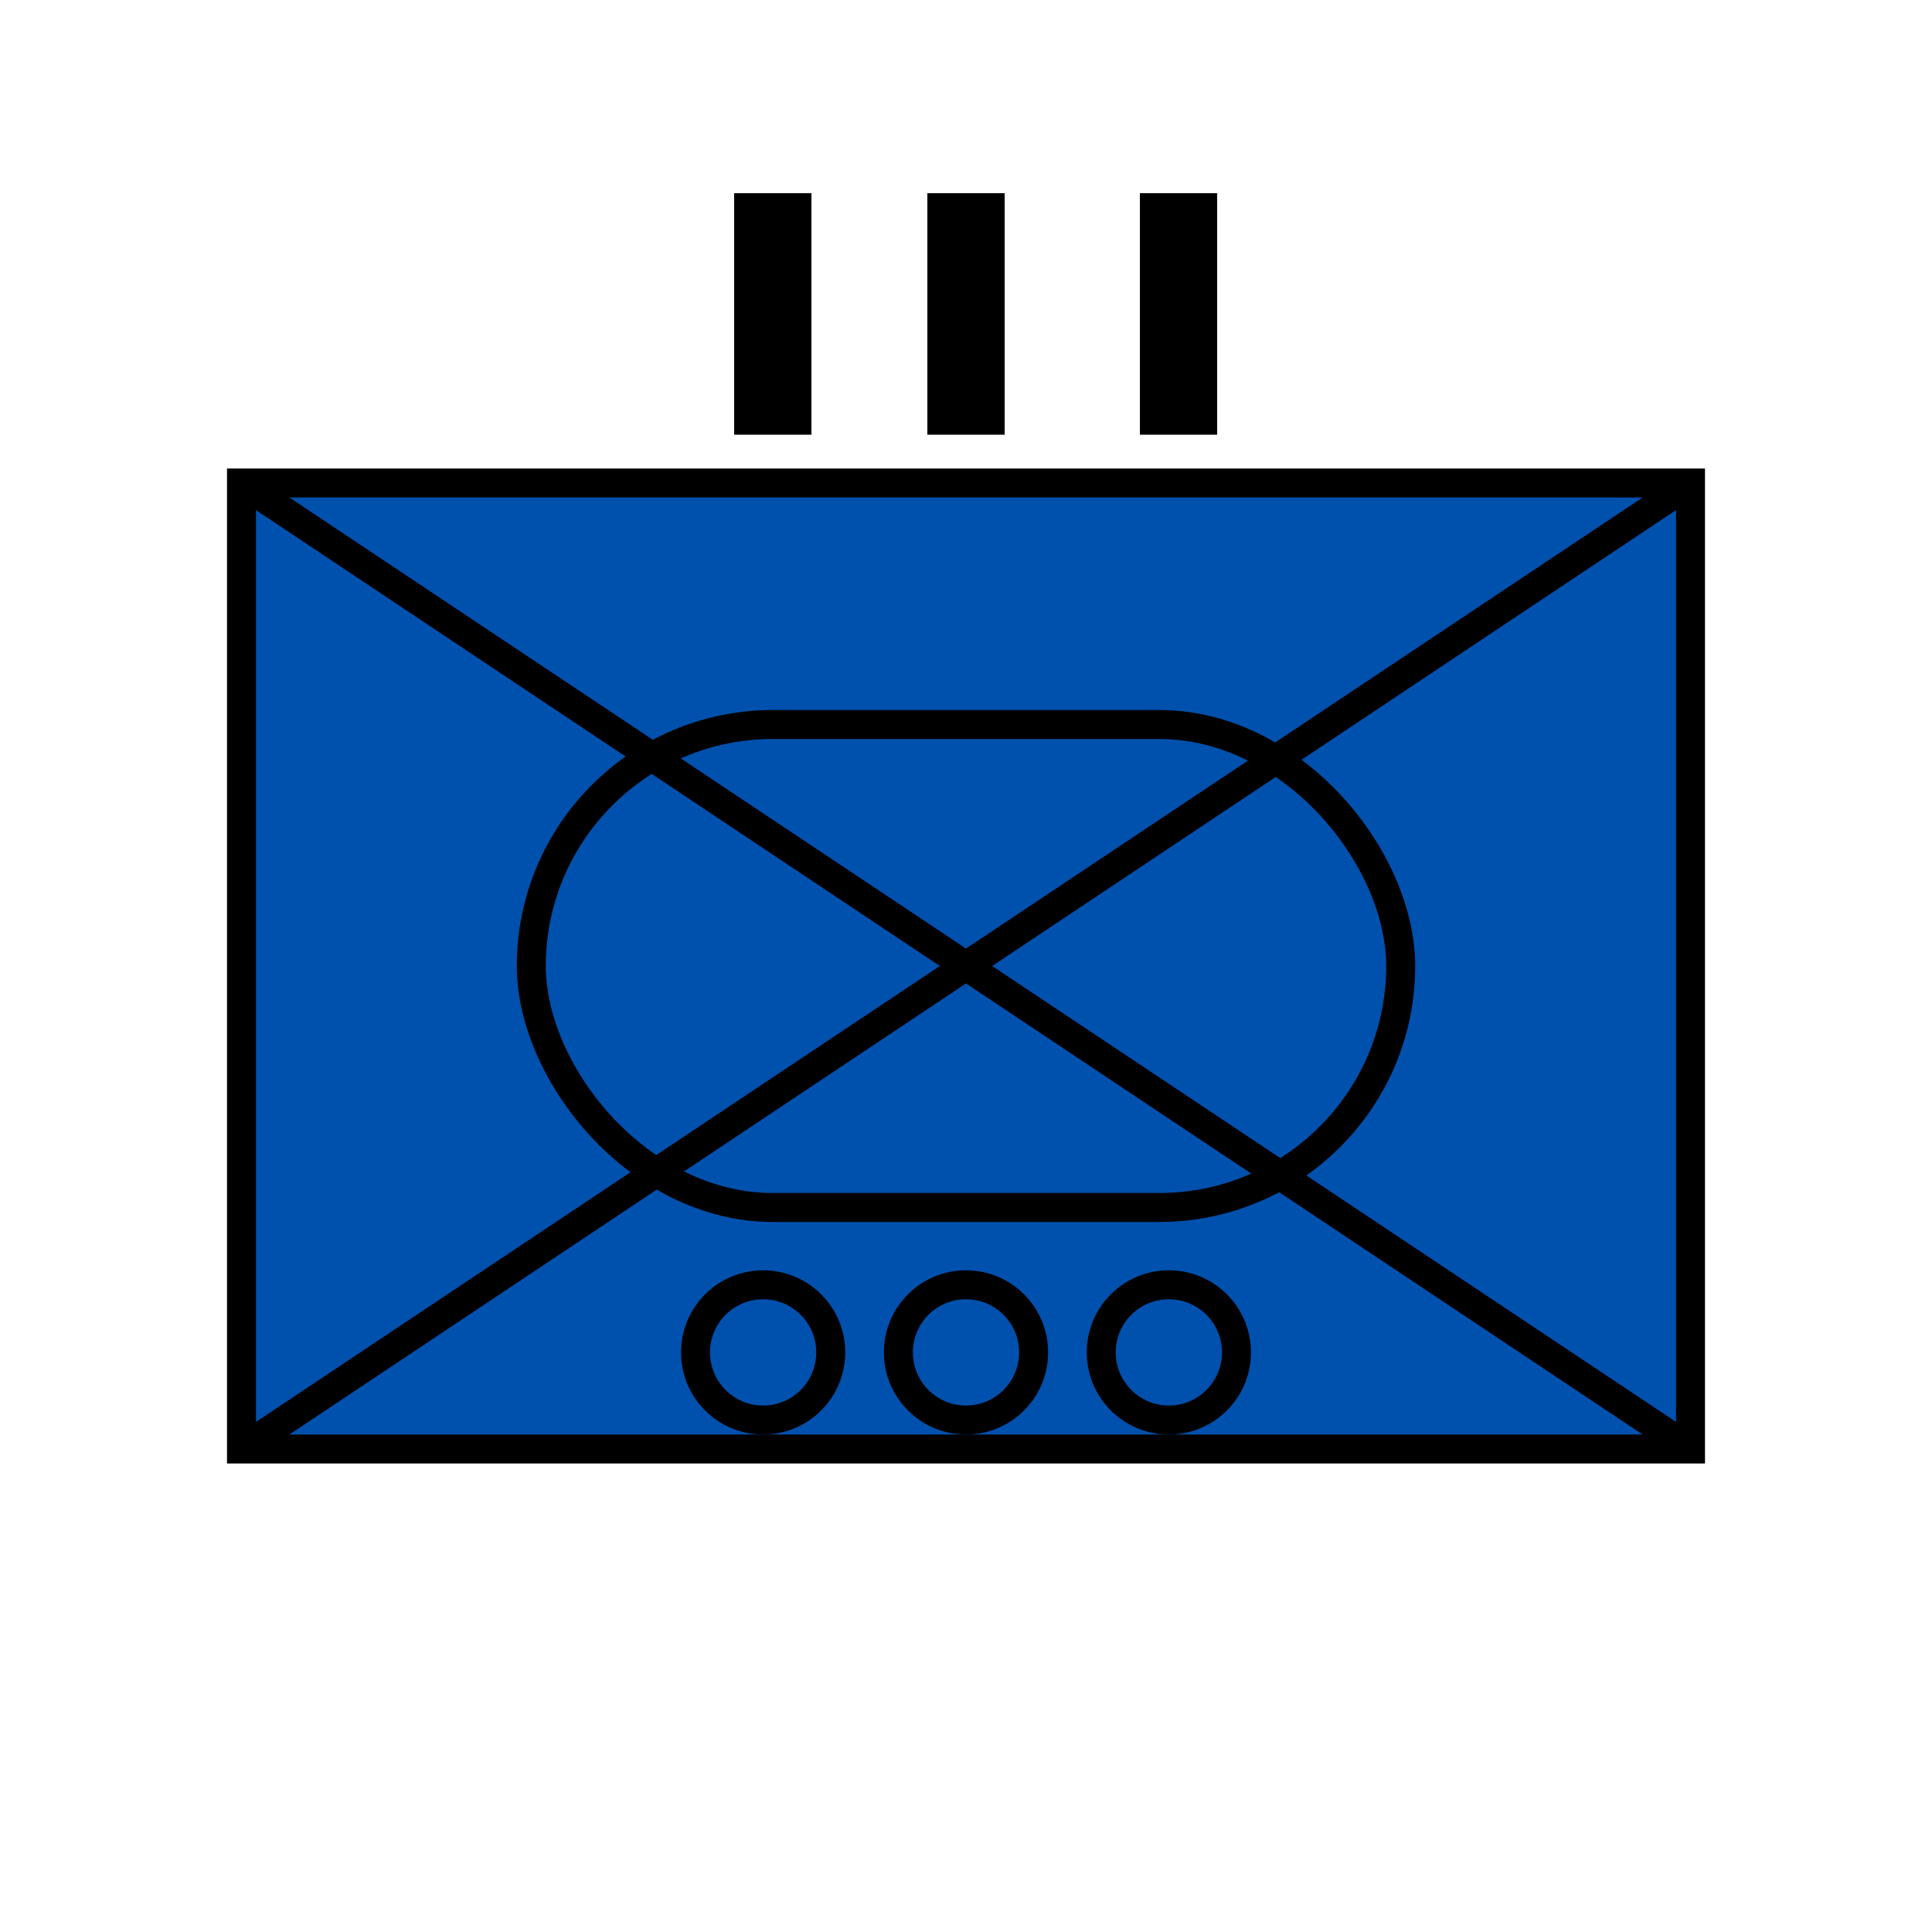 
		<svg id="svg-generator" version="1.1" xmlns="http://www.w3.org/2000/svg" xmlns:xlink="http://www.w3.org/1999/xlink" x="0px" y="0px" width="200px" height="200px" viewBox="0 0 200 200" enable-background="new 0 0 200 200" xml:space="preserve"><rect class="indentityContainer" x="25" y="50" width="150" height="100" transform="rotate(0)" style="stroke: rgb(0, 0, 0); stroke-width: 3; opacity: 1; fill: rgb(0, 81, 173);"></rect><line class="indentityContainer" x1="25" y1="50" x2="175" y2="150" style="stroke: rgb(0, 0, 0); stroke-width: 3; opacity: 1;"></line><line class="indentityContainer" x1="25" y1="150" x2="175" y2="50" style="stroke: rgb(0, 0, 0); stroke-width: 3; opacity: 1;"></line><circle class="indentityContainer" cx="100" cy="140" r="7" style="fill: transparent; stroke: rgb(0, 0, 0); stroke-width: 3; opacity: 1;"></circle><circle class="indentityContainer" cx="79" cy="140" r="7" style="fill: transparent; stroke: rgb(0, 0, 0); stroke-width: 3; opacity: 1;"></circle><circle class="indentityContainer" cx="121" cy="140" r="7" style="fill: transparent; stroke: rgb(0, 0, 0); stroke-width: 3; opacity: 1;"></circle><rect class="indentityContainer" x="55" y="75" ry="25" width="90" height="50" style="stroke: rgb(0, 0, 0); stroke-width: 3; fill: transparent; opacity: 1;"></rect><rect class="indentityContainer" x="96" y="20" height="25" width="8" style="fill: rgb(0, 0, 0); opacity: 1;"></rect><rect class="indentityContainer" x="76" y="20" height="25" width="8" style="fill: rgb(0, 0, 0); opacity: 1;"></rect><rect class="indentityContainer" x="118" y="20" height="25" width="8" style="fill: rgb(0, 0, 0); opacity: 1;"></rect></svg>
	